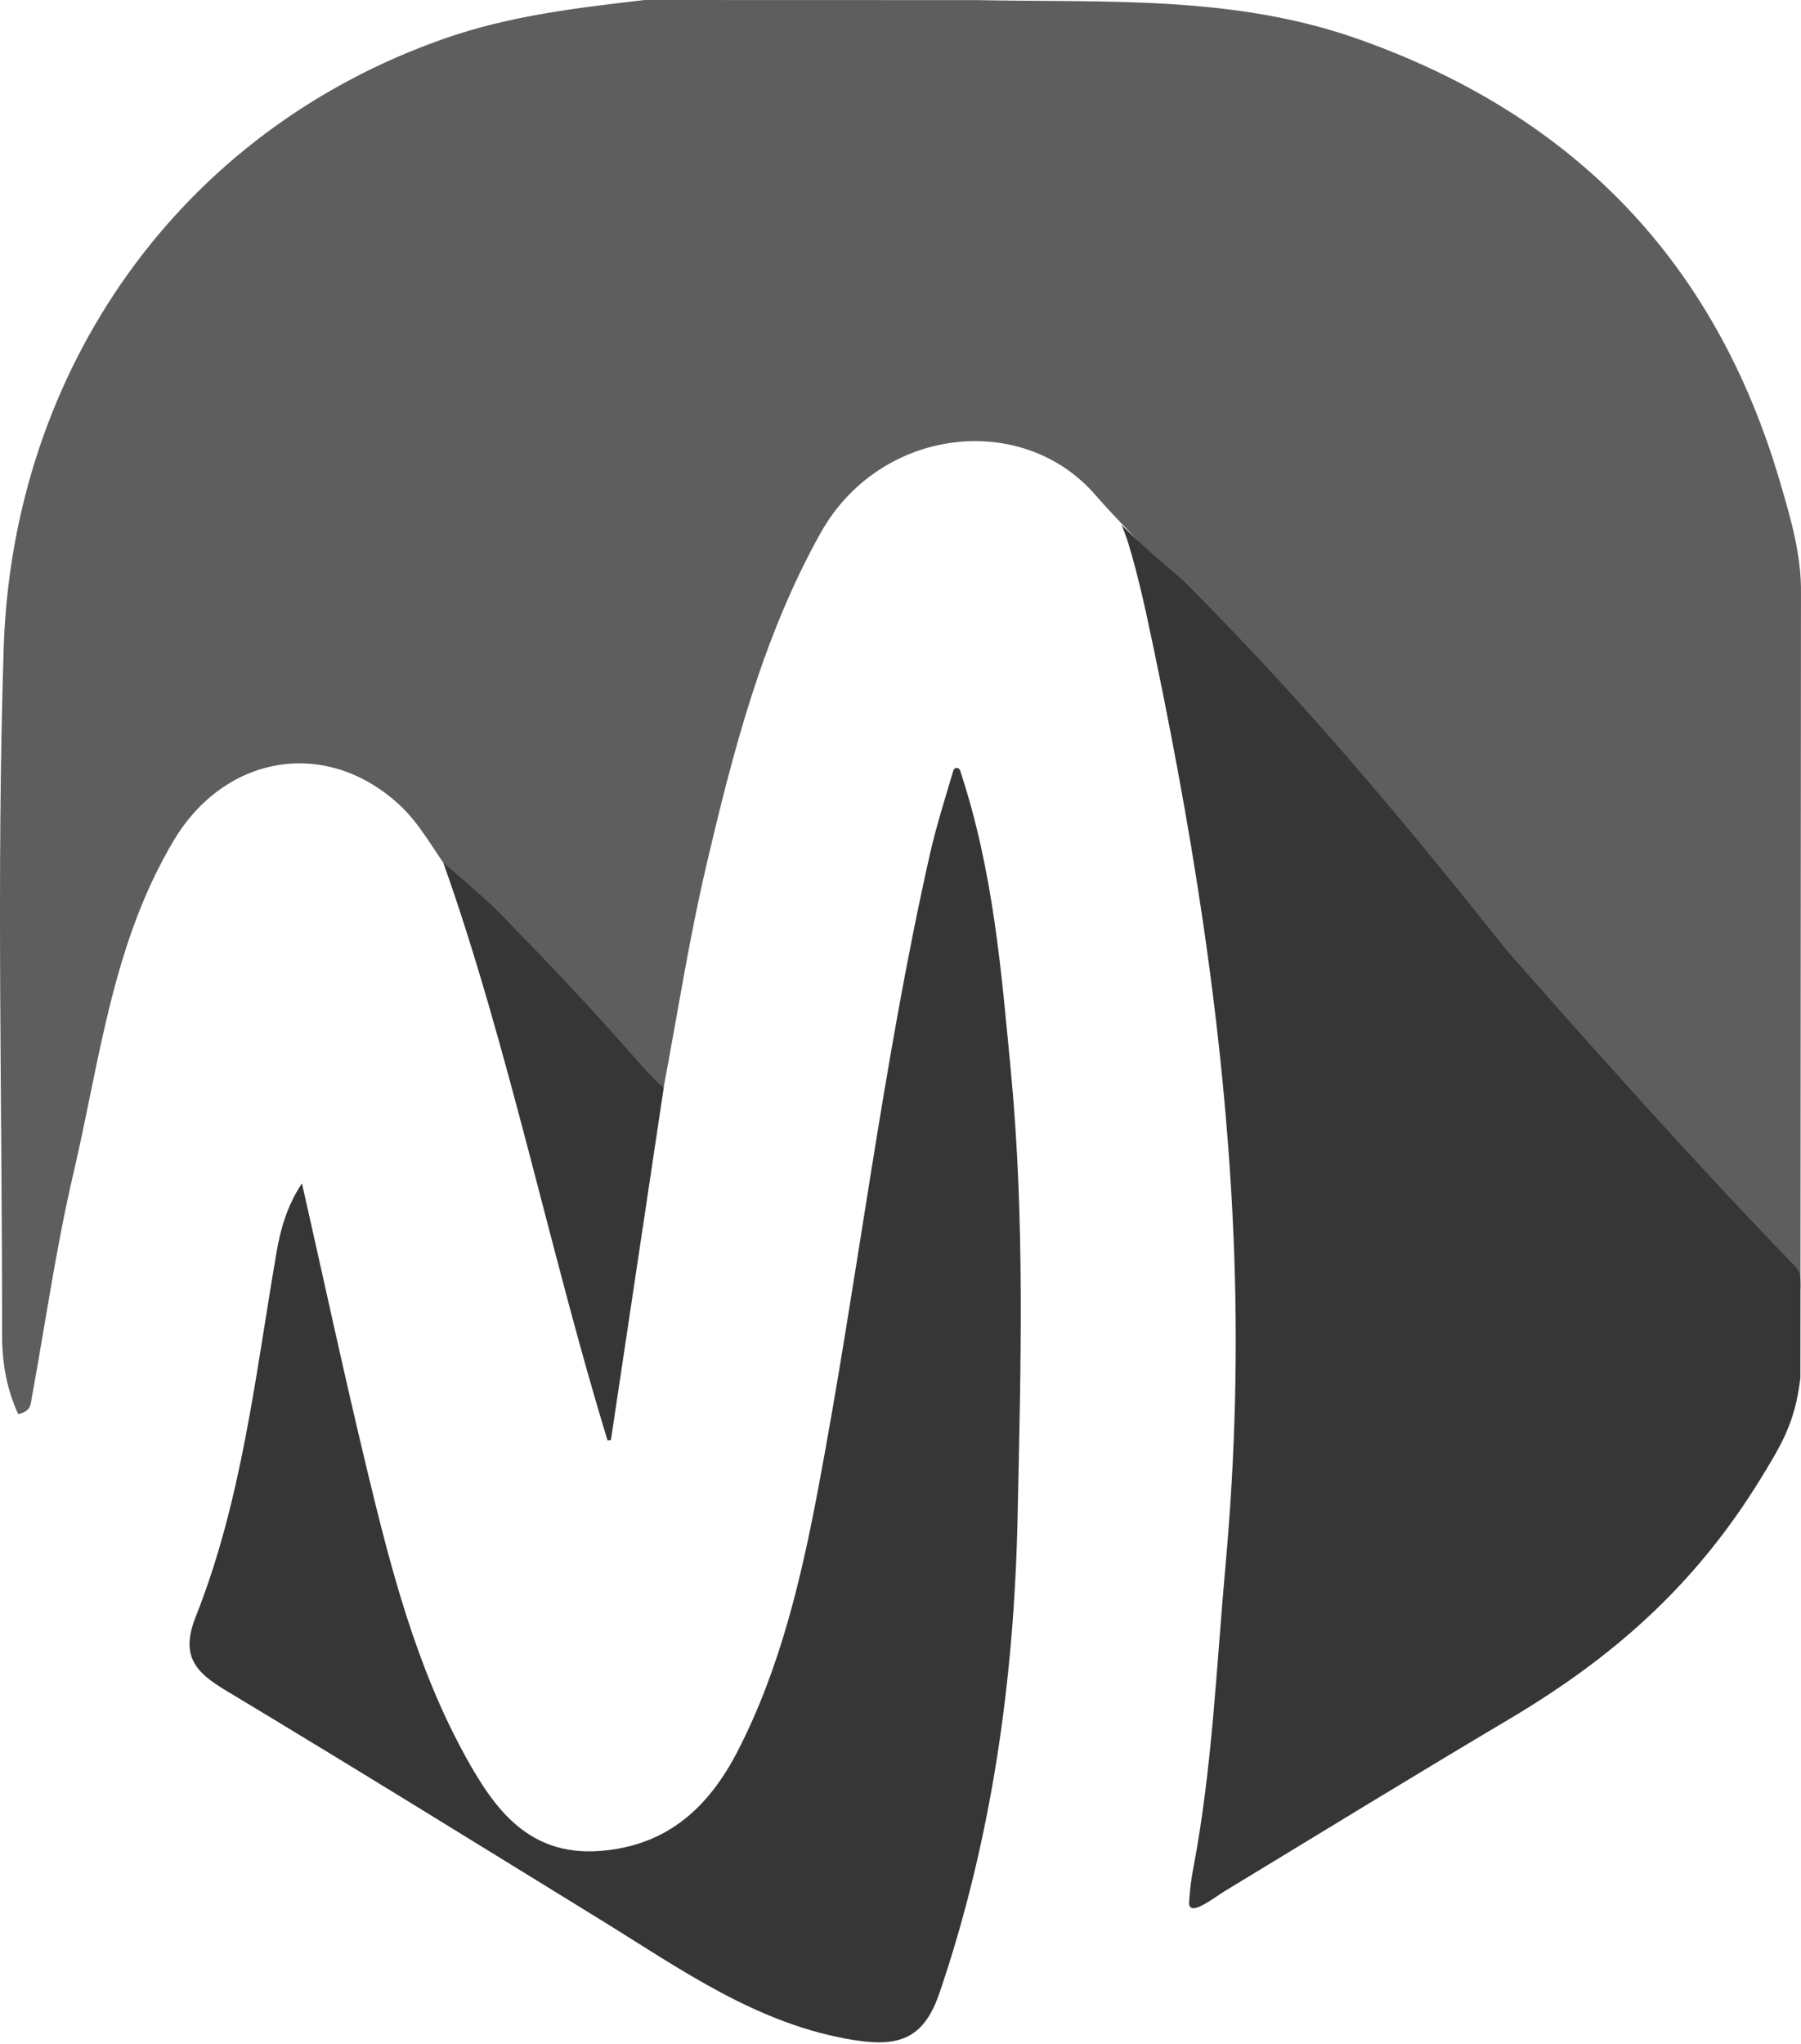 <svg width="304" height="345" viewBox="0 0 304 345" fill="none" xmlns="http://www.w3.org/2000/svg">
<path d="M303.894 232.56C303.023 239.986 300.787 243.724 297.117 249.682C285.935 267.863 271.937 279.966 254.558 290.26C238.528 299.769 222.652 309.516 206.725 319.179C204.847 320.322 200.477 323.856 200.716 320.92C200.921 318.376 201.057 317.249 201.399 315.457C204.642 298.437 205.325 281.178 206.879 263.988C208.552 245.483 208.995 226.995 208.21 208.575C206.691 173.238 201.057 138.788 193.529 103.775C192.914 100.942 190.746 91.467 189.278 88.582C196.414 95.513 198.343 96.588 200.084 98.347C220.757 119.088 236.958 138.583 254.439 160.537C270.332 178.581 286.191 196.335 303.074 213.799C304.03 215.011 303.911 215.011 303.911 219.483C303.911 224.314 303.894 228.002 303.894 232.577V232.56Z" fill="#373636"/>
<path d="M108.839 0C127.532 0 146.208 0 164.901 0.017C186.461 0.461 208.073 -0.854 229.054 6.521C265.654 19.393 289.537 44.129 300.445 81.293C302.238 87.421 304.098 93.652 303.996 100.224C303.962 139.3 303.945 178.393 303.911 217.469C291.141 206.356 281.326 192.494 269.751 180.254C259.167 169.038 249.573 156.883 239.416 145.241C227.039 131.055 214.578 116.954 202.081 102.888C200.613 101.232 201.928 102.7 200.613 101.232L198.411 98.62C197.199 97.425 196.841 96.879 196.26 96.264C192.897 91.791 188.646 87.882 184.959 83.614C172.6 69.257 148.478 72.057 138.475 90.016C128.642 107.667 123.691 126.992 119.15 146.402C116.282 158.676 114.353 171.172 112.014 183.566C108.498 193.808 106.142 182.012 103.957 179.69C95.233 170.335 87.347 160.195 78.196 151.216L78.282 151.284C77.394 150.26 76.882 148.911 76.404 147.785C73.331 143.824 71.146 139.249 67.322 135.749C54.911 124.397 37.943 127.453 29.356 141.81C18.943 159.222 16.86 178.939 12.404 197.991C9.468 210.504 7.676 223.29 5.354 235.957C5.166 236.998 5.235 238.244 3.067 238.654C1.155 234.523 0.352 230.084 0.352 225.373C0.386 186.673 -0.621 147.955 0.625 109.289C2.162 62.532 30.192 22.158 75.09 6.487C86.135 2.629 97.418 1.332 108.822 0H108.839Z" fill="#373636" fill-opacity="0.8"/>
<path d="M160.923 130.031C161.094 129.484 161.879 129.467 162.05 130.014C167.683 146.965 169.015 163.9 170.637 180.885C173.027 205.997 172.293 231.109 171.763 256.152C171.183 283.346 167.444 310.319 158.602 336.301C156.075 343.693 152.234 345.57 144.433 344.358C128.027 341.832 114.985 332.392 101.396 324.027C80.348 311.07 59.333 298.062 38.148 285.326C32.958 282.22 30.415 279.488 33.044 272.848C40.845 253.199 43.099 232.184 46.649 211.528C47.332 207.533 48.391 203.624 50.968 199.715C54.621 215.847 58.087 232.013 61.962 248.094C65.974 264.756 70.259 281.4 78.624 296.542C83.489 305.368 89.259 313.255 101.191 312.401C112.561 311.582 119.628 305.078 124.545 295.484C131.68 281.588 135.214 266.548 138.082 251.389C144.825 215.676 148.974 179.503 156.997 144.029C158.072 139.317 159.558 134.691 160.923 130.031Z" fill="#373636"/>
<path d="M74.816 145.582C82.242 152.018 82.771 152.513 84.683 154.459C92.706 162.687 99.296 169.635 106.312 177.59C108.634 180.219 109.59 181.431 112.031 183.599C108.975 204.016 106.227 222.3 103.12 243.041L102.556 243.109C93.201 212.757 85.69 176.054 74.816 145.582Z" fill="#373636"/>
</svg>
